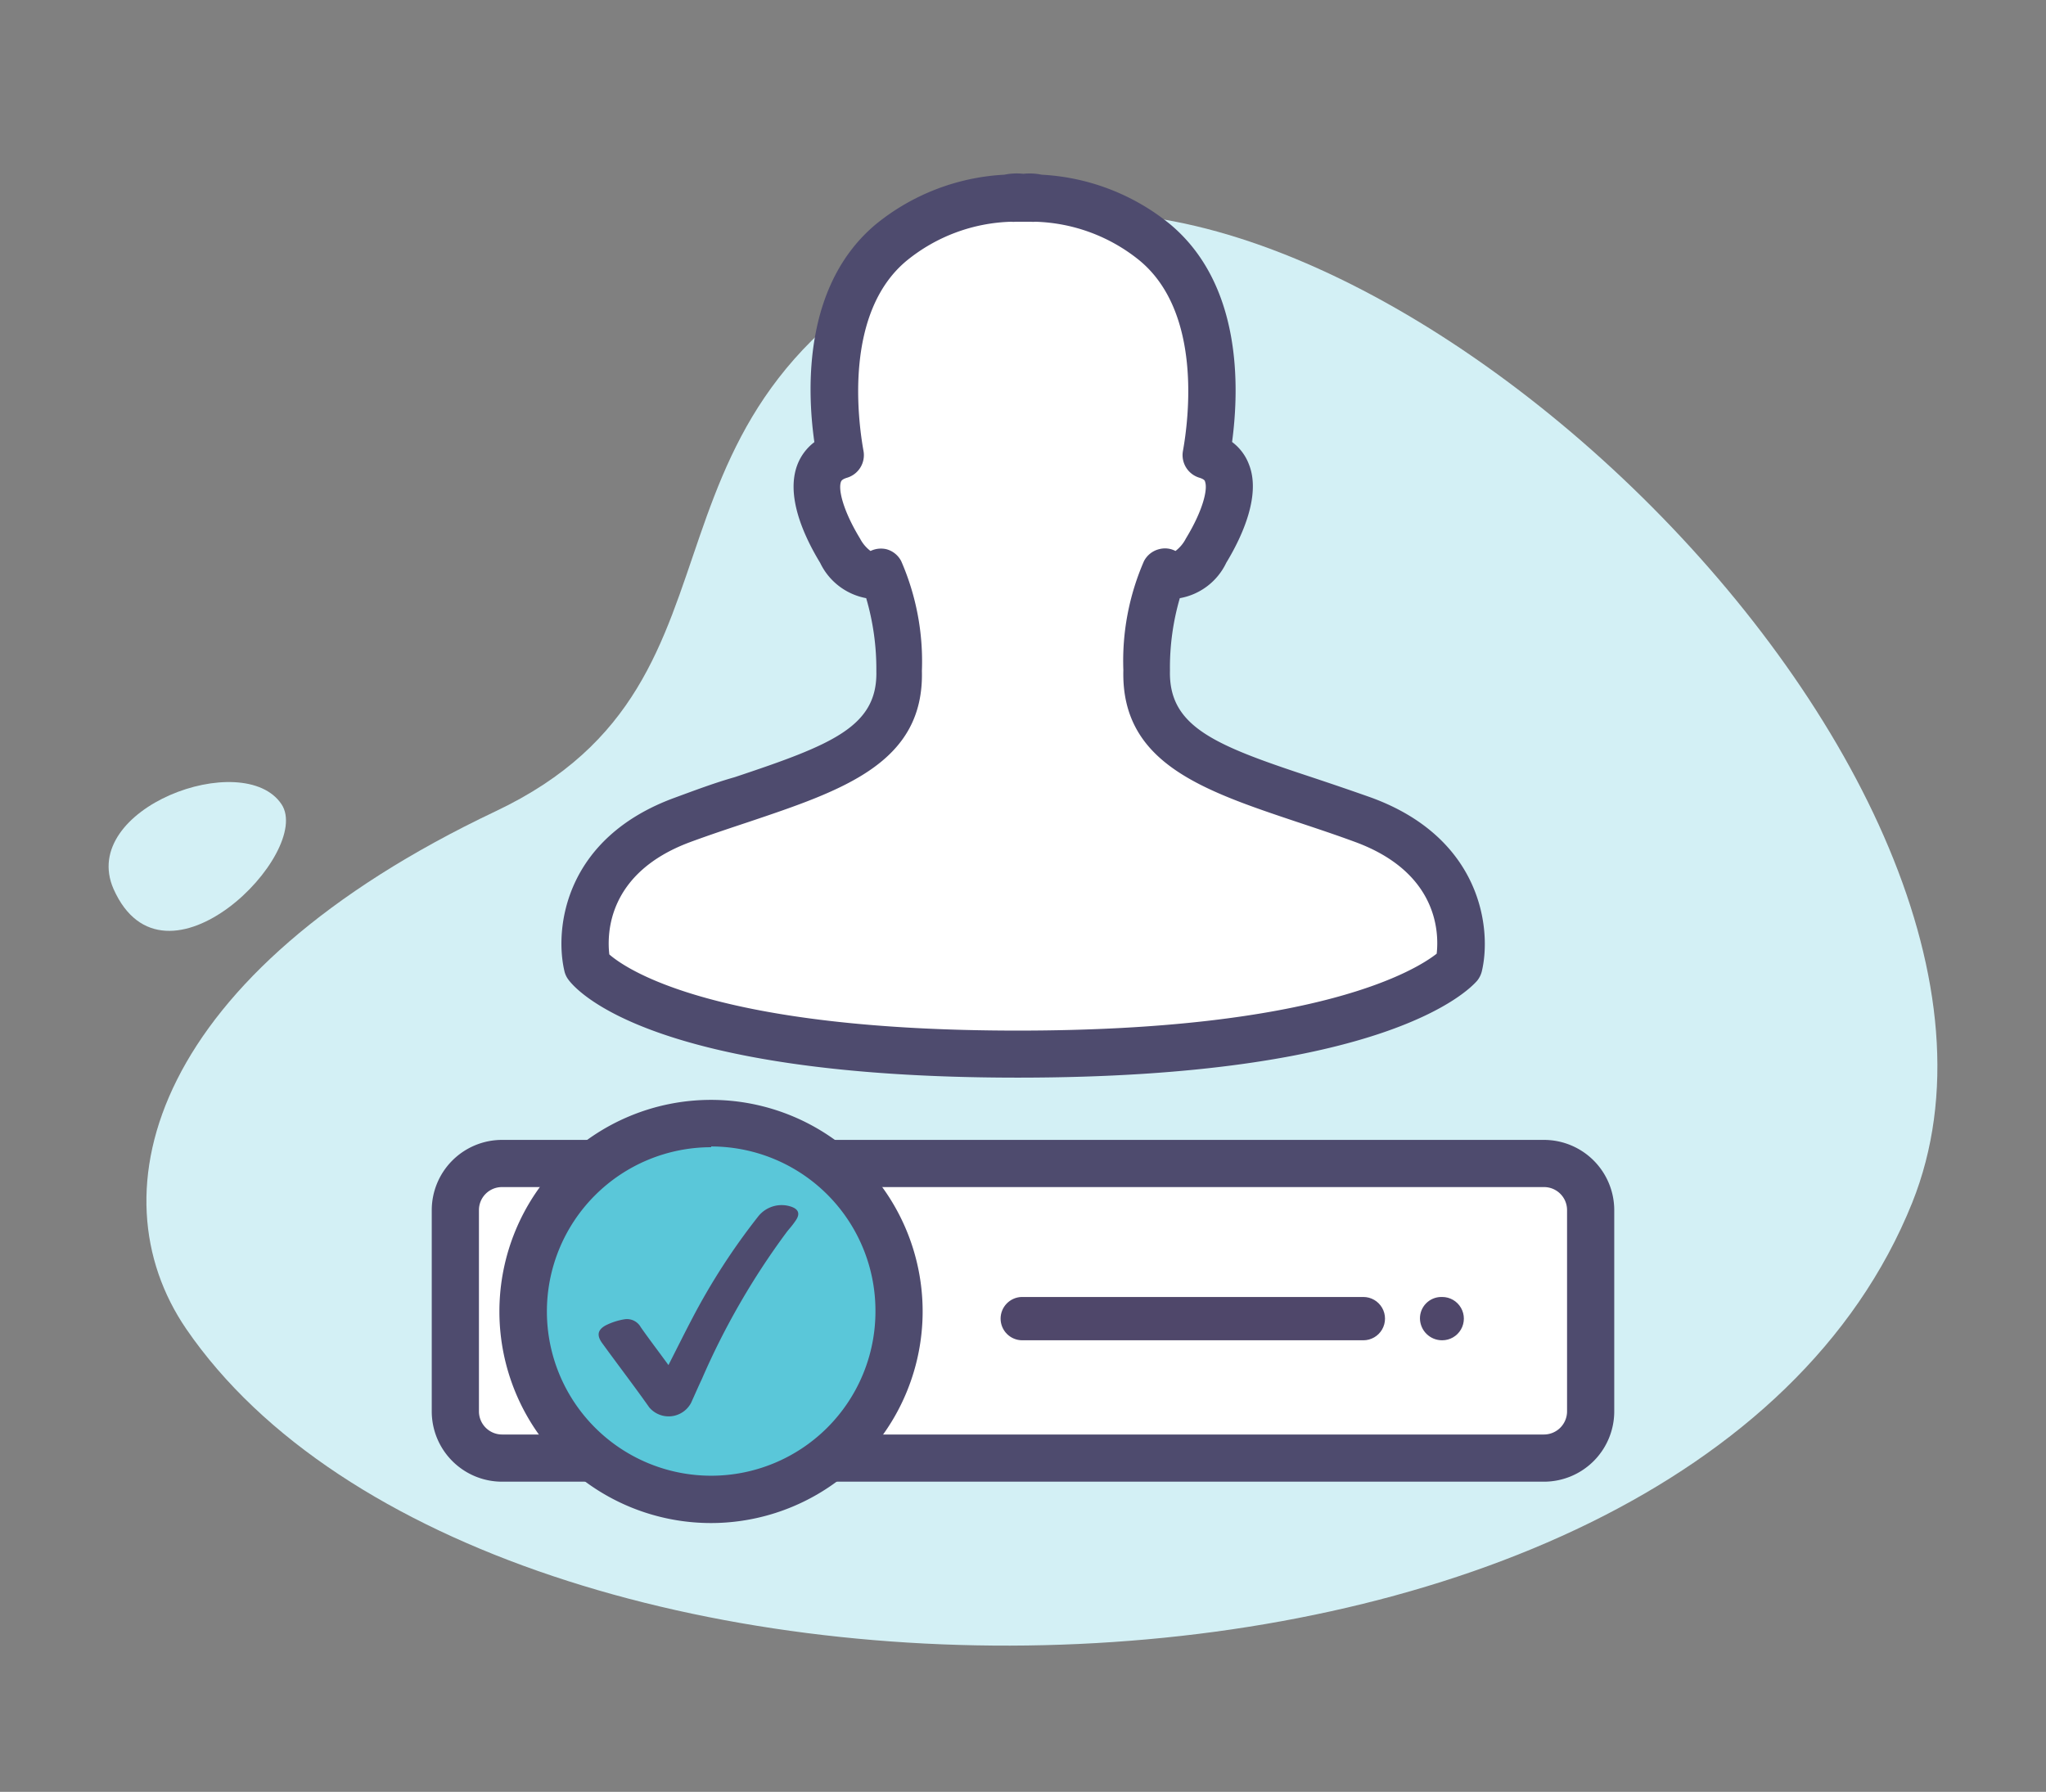 <svg id="Layer_1" data-name="Layer 1" xmlns="http://www.w3.org/2000/svg" xmlns:xlink="http://www.w3.org/1999/xlink" viewBox="0 0 137 120"><rect x="0" y="0" width="137" height="120" fill="#808080" stroke="none"/><defs><style>.cls-1,.cls-2{fill:none;}.cls-1{clip-rule:evenodd;}.cls-3{fill:#d3f0f5;}.cls-4,.cls-6{fill:#fff;}.cls-4{fill-rule:evenodd;}.cls-5{fill:#4e4b6e;}.cls-7{fill:#5ac7d9;}.cls-8{clip-path:url(#clip-path);}.cls-9{clip-path:url(#clip-path-2);}.cls-10{fill:#4f476a;}.cls-11{clip-path:url(#clip-path-3);}.cls-12{clip-path:url(#clip-path-4);}</style><clipPath id="clip-path"><path class="cls-1" d="M67,88.31a1.45,1.45,0,0,0,1.45,1.45H91.29a1.45,1.45,0,1,0,0-2.9H68.4A1.45,1.45,0,0,0,67,88.31"/></clipPath><clipPath id="clip-path-2"><rect class="cls-2" x="-231.98" y="-164.4" width="1123.79" height="1123.79"/></clipPath><clipPath id="clip-path-3"><path class="cls-1" d="M96.57,89.76a1.45,1.45,0,0,0,0-2.9H96.5a1.43,1.43,0,0,0-1.42,1.45,1.48,1.48,0,0,0,1.49,1.45"/></clipPath><clipPath id="clip-path-4"><rect class="cls-2" x="-232.49" y="-164.4" width="1123.79" height="1123.79"/></clipPath></defs><g id="Group_723" data-name="Group 723"><path id="Path_1013" data-name="Path 1013" class="cls-3" d="M12.47,89c20.42,29.77,100.4,29.31,115.57-8.45C139.53,51.84,89.49,4.87,64.82,15.92S52.12,45.36,33.19,54.33C10.2,65.23,6.19,79.81,12.47,89Z"/><path id="Path_1014" data-name="Path 1014" class="cls-3" d="M18.85,53.86c-2.54-3.8-13.61.27-11.25,5.67C11,67.2,21,57.09,18.85,53.86Z"/></g><path class="cls-4" d="M39.33,64.66s4.24,5.94,28.82,5.94,29.52-5.94,29.52-5.94,1.59-6.83-6.4-9.76-14.63-3.9-14.48-10A15.37,15.37,0,0,1,78,38.31a1.23,1.23,0,0,0,.68.19c.52,0,1.28-.29,2.08-1.62,1.46-2.4,2.62-5.59,0-6.4.56-3.06,1.21-10.4-3.44-14.25a13.39,13.39,0,0,0-7.9-3,.12.12,0,0,0-.09,0H67.67a.09.09,0,0,0-.08,0,13.42,13.42,0,0,0-7.91,3c-4.65,3.85-4,11.19-3.44,14.25-2.61.81-1.46,4,0,6.4.8,1.33,1.56,1.62,2.08,1.62a1.23,1.23,0,0,0,.68-.19,15.37,15.37,0,0,1,1.21,6.6c.15,6.09-6.49,7.06-14.48,10s-6.4,9.76-6.4,9.76"/><path class="cls-5" d="M68.15,72.17c-24.68,0-29.63-5.91-30.11-6.59a1.49,1.49,0,0,1-.25-.56c-.66-2.83,0-8.9,7.4-11.6,1.36-.5,2.69-1,4-1.37,6.47-2.16,9.58-3.37,9.49-7.1A16.87,16.87,0,0,0,58,40.06a4.28,4.28,0,0,1-3.08-2.36c-1.13-1.86-2.31-4.51-1.53-6.57a3.45,3.45,0,0,1,1.14-1.52C54,25.88,53.86,19,58.67,15a14.85,14.85,0,0,1,8.58-3.3,4.1,4.1,0,0,1,1.28-.06,3.87,3.87,0,0,1,1.22.06A14.85,14.85,0,0,1,78.33,15c4.81,4,4.67,10.87,4.17,14.6a3.34,3.34,0,0,1,1.14,1.53c.78,2-.4,4.7-1.53,6.56A4.26,4.26,0,0,1,79,40.06a16.66,16.66,0,0,0-.66,4.85c-.09,3.77,3,5,9.49,7.14,1.26.42,2.59.87,4,1.37,7.36,2.7,8.06,8.77,7.4,11.6a1.63,1.63,0,0,1-.32.66C98.33,66.34,92.75,72.17,68.15,72.17ZM40.8,63.92c1.15,1,7.09,5.1,27.35,5.1s26.71-4.1,28.05-5.15c.16-1.4.09-5.45-5.48-7.49-1.33-.49-2.63-.92-3.86-1.33-6.33-2.12-11.8-3.95-11.64-10.17a16.71,16.71,0,0,1,1.38-7.3,1.57,1.57,0,0,1,1.05-.81,1.5,1.5,0,0,1,1.06.13,2.45,2.45,0,0,0,.7-.84c1.15-1.89,1.47-3.3,1.28-3.8,0-.06-.06-.17-.39-.27a1.58,1.58,0,0,1-1.09-1.79c.38-2.11,1.3-9.27-2.9-12.75a11.58,11.58,0,0,0-7-2.6,1.17,1.17,0,0,1-.27,0H68a1.26,1.26,0,0,1-.28,0,11.58,11.58,0,0,0-7,2.6c-4.2,3.47-3.28,10.64-2.9,12.75A1.58,1.58,0,0,1,56.7,32c-.32.1-.37.21-.39.27-.19.5.13,1.91,1.28,3.8a2.47,2.47,0,0,0,.7.83,1.61,1.61,0,0,1,1.06-.12,1.57,1.57,0,0,1,1,.81,16.8,16.8,0,0,1,1.38,7.34c.16,6.18-5.31,8-11.64,10.13-1.23.41-2.53.84-3.86,1.33C40.66,58.45,40.64,62.55,40.8,63.92ZM78.92,37l0,0ZM58.07,37h0Z"/><rect class="cls-6" x="30.49" y="77.92" width="76.02" height="19.73" rx="1.98"/><path class="cls-5" d="M103.38,99.23H33.62a4.71,4.71,0,0,1-4.71-4.71V81.05a4.71,4.71,0,0,1,4.71-4.71h69.76a4.71,4.71,0,0,1,4.71,4.71V94.52A4.71,4.71,0,0,1,103.38,99.23ZM33.62,79.5a1.54,1.54,0,0,0-1.55,1.55V94.52a1.55,1.55,0,0,0,1.55,1.55h69.76a1.55,1.55,0,0,0,1.55-1.55V81.05a1.54,1.54,0,0,0-1.55-1.55Z"/><circle class="cls-7" cx="47.62" cy="87.78" r="12.59"/><path class="cls-5" d="M47.62,102A14.17,14.17,0,1,1,61.78,87.78,14.18,14.18,0,0,1,47.62,102Zm0-25.17a11,11,0,1,0,11,11A11,11,0,0,0,47.62,76.78Z"/><g id="AUyLiE"><path class="cls-5" d="M44.76,91.42c.55-1.08,1.05-2.09,1.58-3.1a43.71,43.71,0,0,1,4.45-6.88A2,2,0,0,1,53,80.82c.47.17.58.47.3.89s-.44.56-.65.84A49.65,49.65,0,0,0,47,92.35c-.25.53-.48,1.06-.72,1.59a1.7,1.7,0,0,1-2.81.31c-1-1.42-2.09-2.84-3.12-4.26-.4-.53-.36-.92.21-1.23a4.36,4.36,0,0,1,1.28-.41,1.06,1.06,0,0,1,1.07.54C43.5,89.73,44.12,90.54,44.76,91.42Z"/></g><g class="cls-8"><g class="cls-9"><rect class="cls-10" x="61.46" y="81.38" width="42.8" height="13.87"/></g></g><g class="cls-11"><g class="cls-12"><rect class="cls-10" x="89.59" y="81.38" width="13.91" height="13.87"/></g></g></svg>